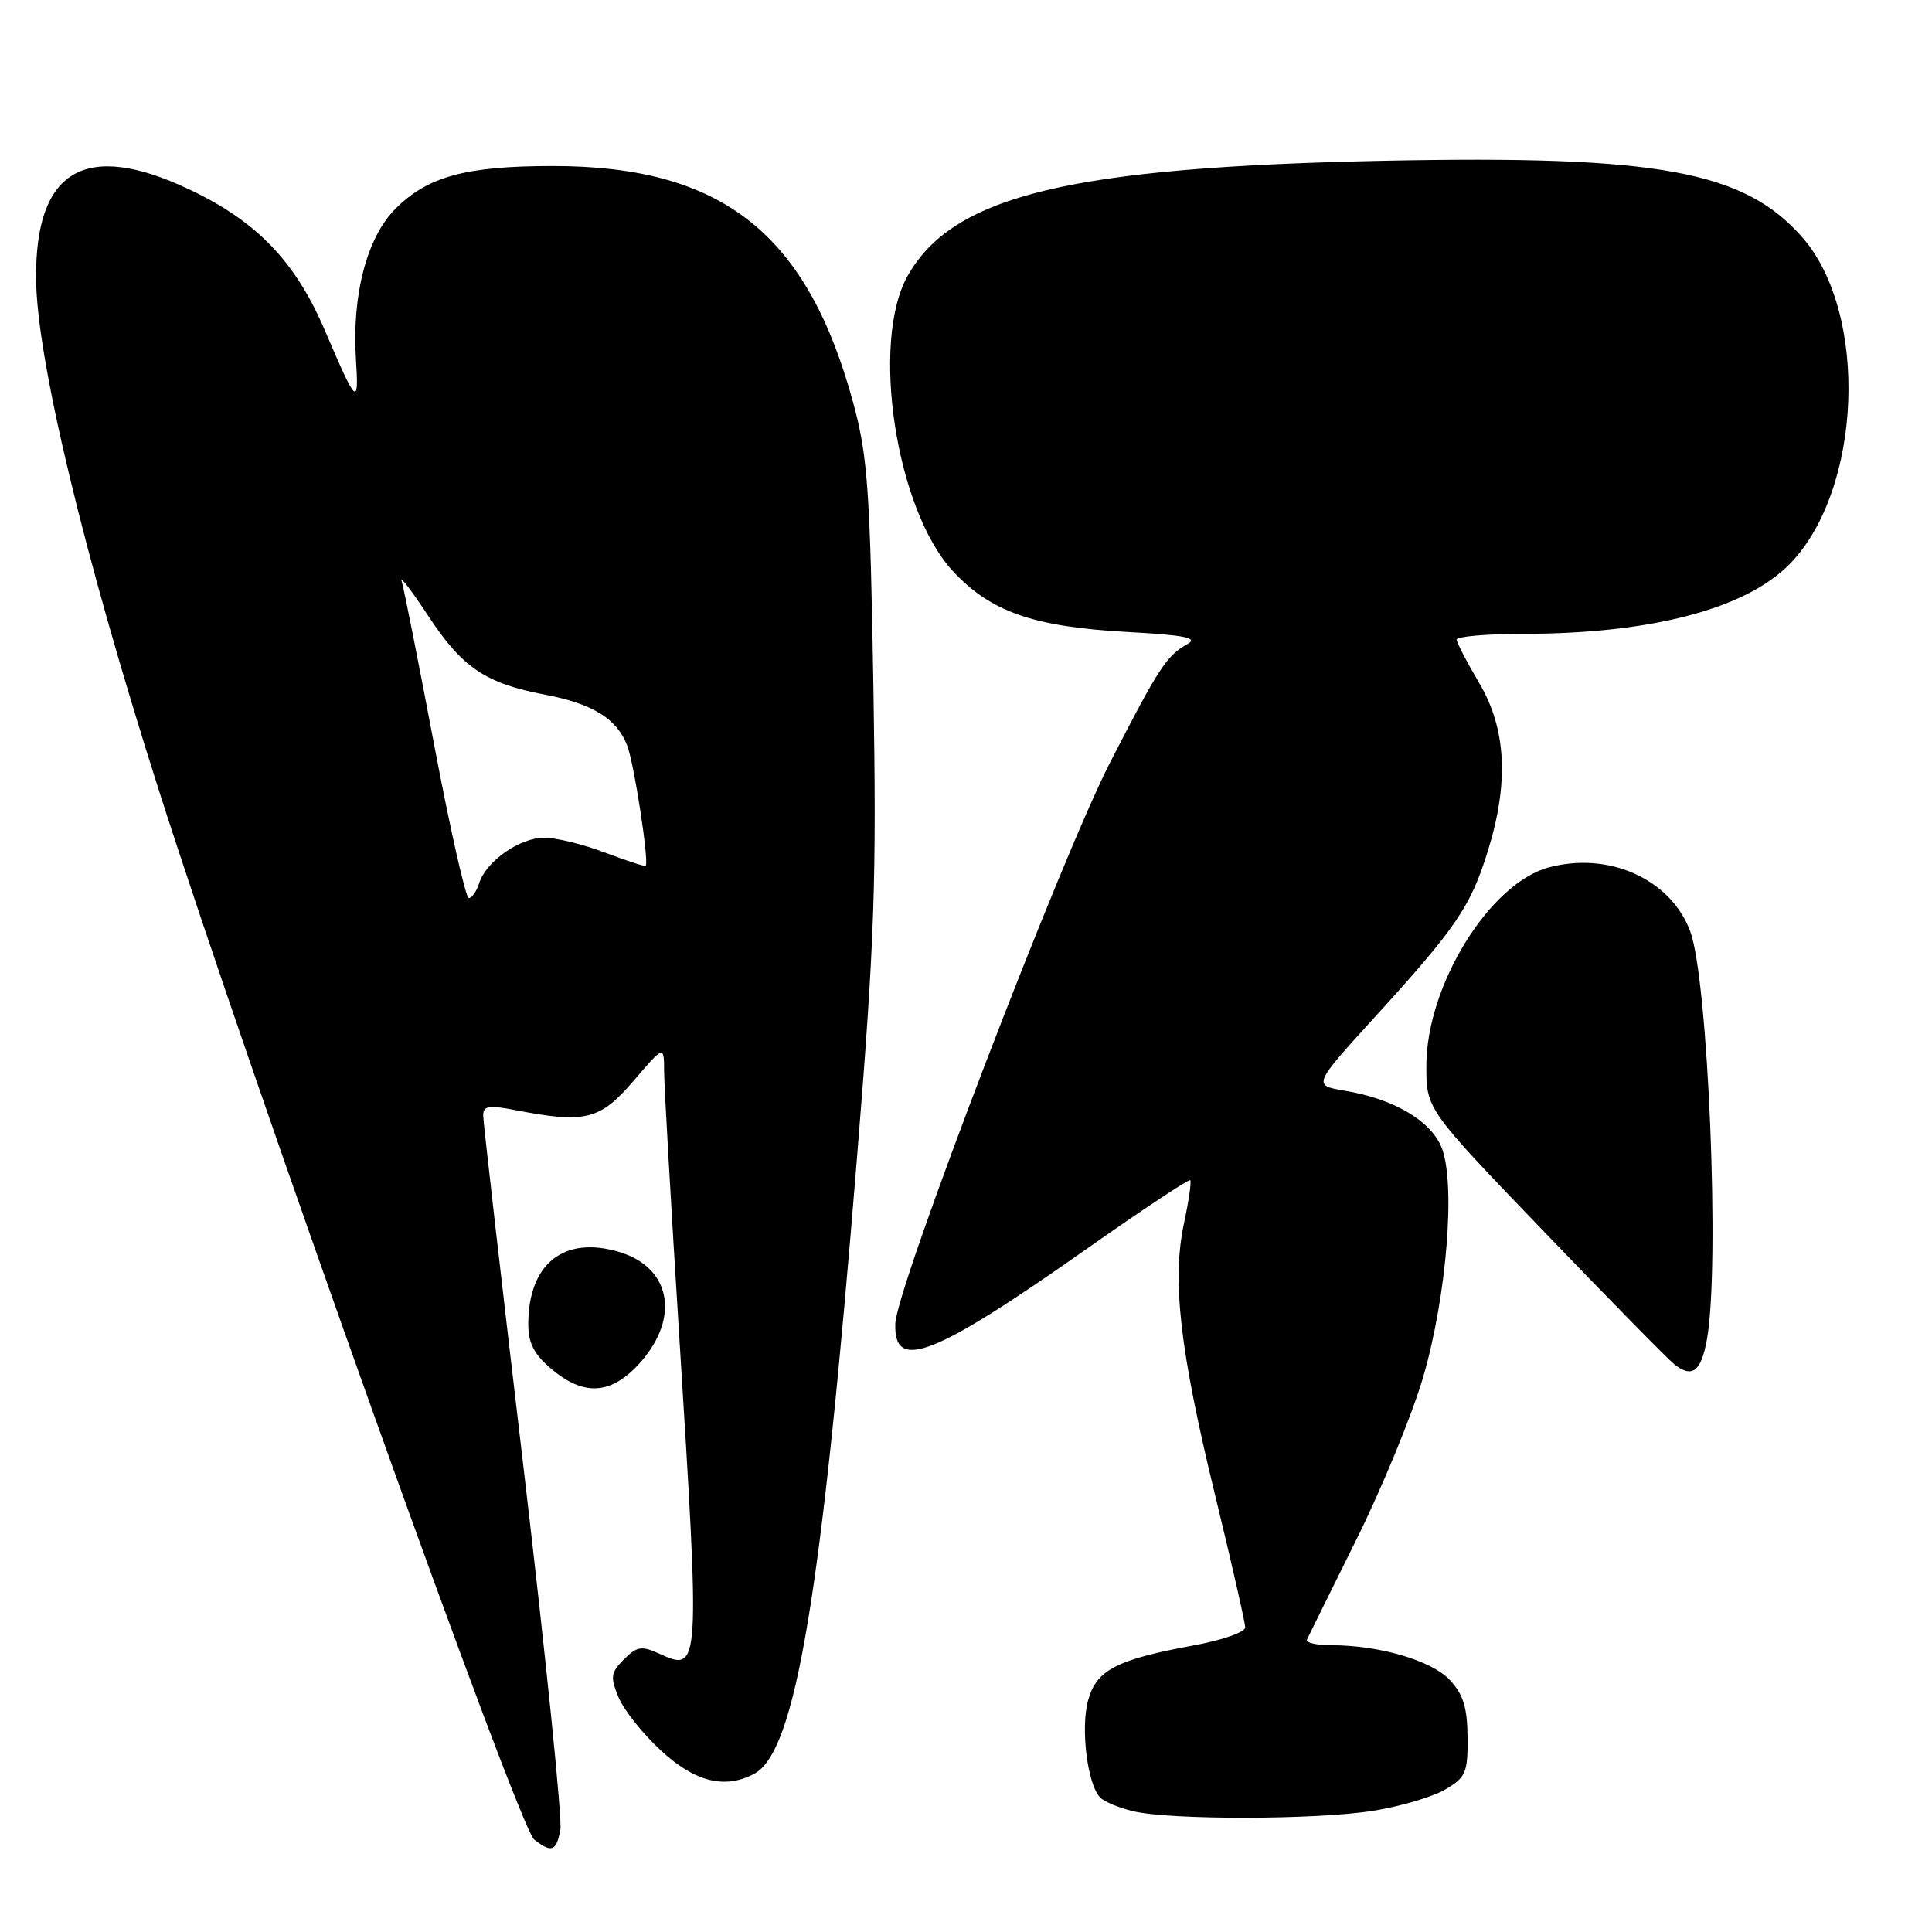 <?xml version="1.0" encoding="UTF-8" standalone="no"?>
<!DOCTYPE svg PUBLIC "-//W3C//DTD SVG 1.1//EN" "http://www.w3.org/Graphics/SVG/1.1/DTD/svg11.dtd" >
<svg xmlns="http://www.w3.org/2000/svg" xmlns:xlink="http://www.w3.org/1999/xlink" version="1.1" viewBox="0 0 256 256">
 <g >
 <path fill="currentColor"
d=" M 74.25 242.47 C 74.52 241.08 72.33 219.59 69.40 194.72 C 66.46 169.85 64.04 148.77 64.03 147.88 C 64.00 146.52 64.66 146.40 68.25 147.09 C 77.55 148.89 79.49 148.42 83.92 143.25 C 87.99 138.50 87.99 138.50 88.00 142.00 C 88.01 143.93 88.91 159.68 90.00 177.00 C 92.78 221.36 92.77 221.58 87.40 219.14 C 85.01 218.05 84.41 218.14 82.68 219.87 C 80.93 221.63 80.84 222.21 81.96 224.90 C 82.65 226.58 85.19 229.76 87.59 231.97 C 92.10 236.13 96.06 237.11 99.95 235.03 C 105.43 232.09 108.86 211.50 113.59 153.00 C 115.90 124.50 116.16 116.87 115.73 91.00 C 115.30 65.23 114.97 60.51 113.14 53.69 C 107.06 30.97 95.77 22.00 73.26 22.00 C 61.75 22.00 56.69 23.37 52.40 27.66 C 48.63 31.44 46.63 39.02 47.16 47.53 C 47.57 53.96 47.29 53.71 43.09 43.88 C 39.15 34.63 34.04 29.32 25.00 25.06 C 11.28 18.60 4.66 22.50 4.78 36.94 C 4.86 47.52 11.10 73.51 21.00 104.56 C 33.20 142.79 68.73 242.16 70.78 243.75 C 73.09 245.55 73.71 245.32 74.25 242.47 Z  M 182.00 239.93 C 185.57 239.36 189.85 238.09 191.50 237.12 C 194.23 235.51 194.50 234.89 194.46 230.21 C 194.43 226.24 193.89 224.51 192.09 222.59 C 189.67 220.02 182.77 218.00 176.37 218.00 C 174.42 218.00 172.99 217.66 173.18 217.25 C 173.37 216.84 176.31 210.88 179.73 204.00 C 183.14 197.12 187.12 187.45 188.57 182.50 C 191.72 171.70 192.92 156.64 190.99 151.98 C 189.53 148.46 184.62 145.59 178.21 144.53 C 173.93 143.81 173.93 143.81 182.27 134.66 C 192.95 122.93 194.86 120.13 197.13 112.82 C 199.97 103.72 199.60 96.58 196.00 90.50 C 194.37 87.75 193.03 85.16 193.02 84.75 C 193.01 84.34 196.94 84.00 201.75 83.99 C 218.81 83.98 231.37 80.68 237.19 74.69 C 246.77 64.81 247.64 41.50 238.80 31.43 C 231.09 22.65 219.73 20.57 183.50 21.30 C 141.81 22.15 126.31 25.88 120.28 36.53 C 115.33 45.28 118.70 67.46 126.22 75.63 C 131.24 81.07 136.90 83.05 149.38 83.74 C 156.94 84.15 158.81 84.52 157.38 85.32 C 154.60 86.85 153.58 88.40 147.11 101.00 C 140.57 113.73 118.85 170.43 118.64 175.33 C 118.35 181.85 123.66 179.79 143.94 165.52 C 151.34 160.31 157.54 156.20 157.71 156.38 C 157.89 156.56 157.52 159.12 156.89 162.07 C 155.27 169.61 156.32 178.84 160.98 198.00 C 163.19 207.07 164.99 215.01 165.00 215.64 C 165.00 216.26 161.96 217.33 158.25 218.01 C 147.92 219.91 145.29 221.27 144.18 225.30 C 143.16 229.00 144.09 236.49 145.79 238.19 C 146.35 238.75 148.32 239.57 150.16 240.00 C 155.13 241.18 174.56 241.14 182.00 239.93 Z  M 84.90 180.47 C 90.14 174.50 88.85 167.93 82.04 165.89 C 74.71 163.70 70.00 167.45 70.00 175.48 C 70.00 177.98 70.77 179.47 73.08 181.41 C 77.45 185.09 81.09 184.80 84.90 180.47 Z  M 226.19 177.42 C 227.91 167.71 226.34 129.67 223.95 123.37 C 221.34 116.47 213.18 112.80 205.21 114.94 C 197.35 117.06 189.00 130.61 189.00 141.24 C 189.00 146.98 189.00 146.98 204.63 163.24 C 213.23 172.18 220.97 180.07 221.84 180.76 C 224.22 182.67 225.42 181.75 226.19 177.42 Z  M 57.54 98.75 C 55.43 87.61 53.49 77.83 53.22 77.00 C 52.94 76.17 54.56 78.29 56.80 81.69 C 61.28 88.49 64.35 90.55 72.19 92.04 C 78.52 93.24 81.76 95.24 83.11 98.80 C 84.03 101.20 86.02 114.16 85.56 114.73 C 85.46 114.85 83.04 114.06 80.18 112.98 C 77.32 111.89 73.69 111.00 72.12 111.00 C 68.87 111.00 64.42 114.11 63.49 117.03 C 63.15 118.11 62.53 119.00 62.12 119.00 C 61.71 119.00 59.65 109.89 57.54 98.75 Z "/>
</g>
</svg>
